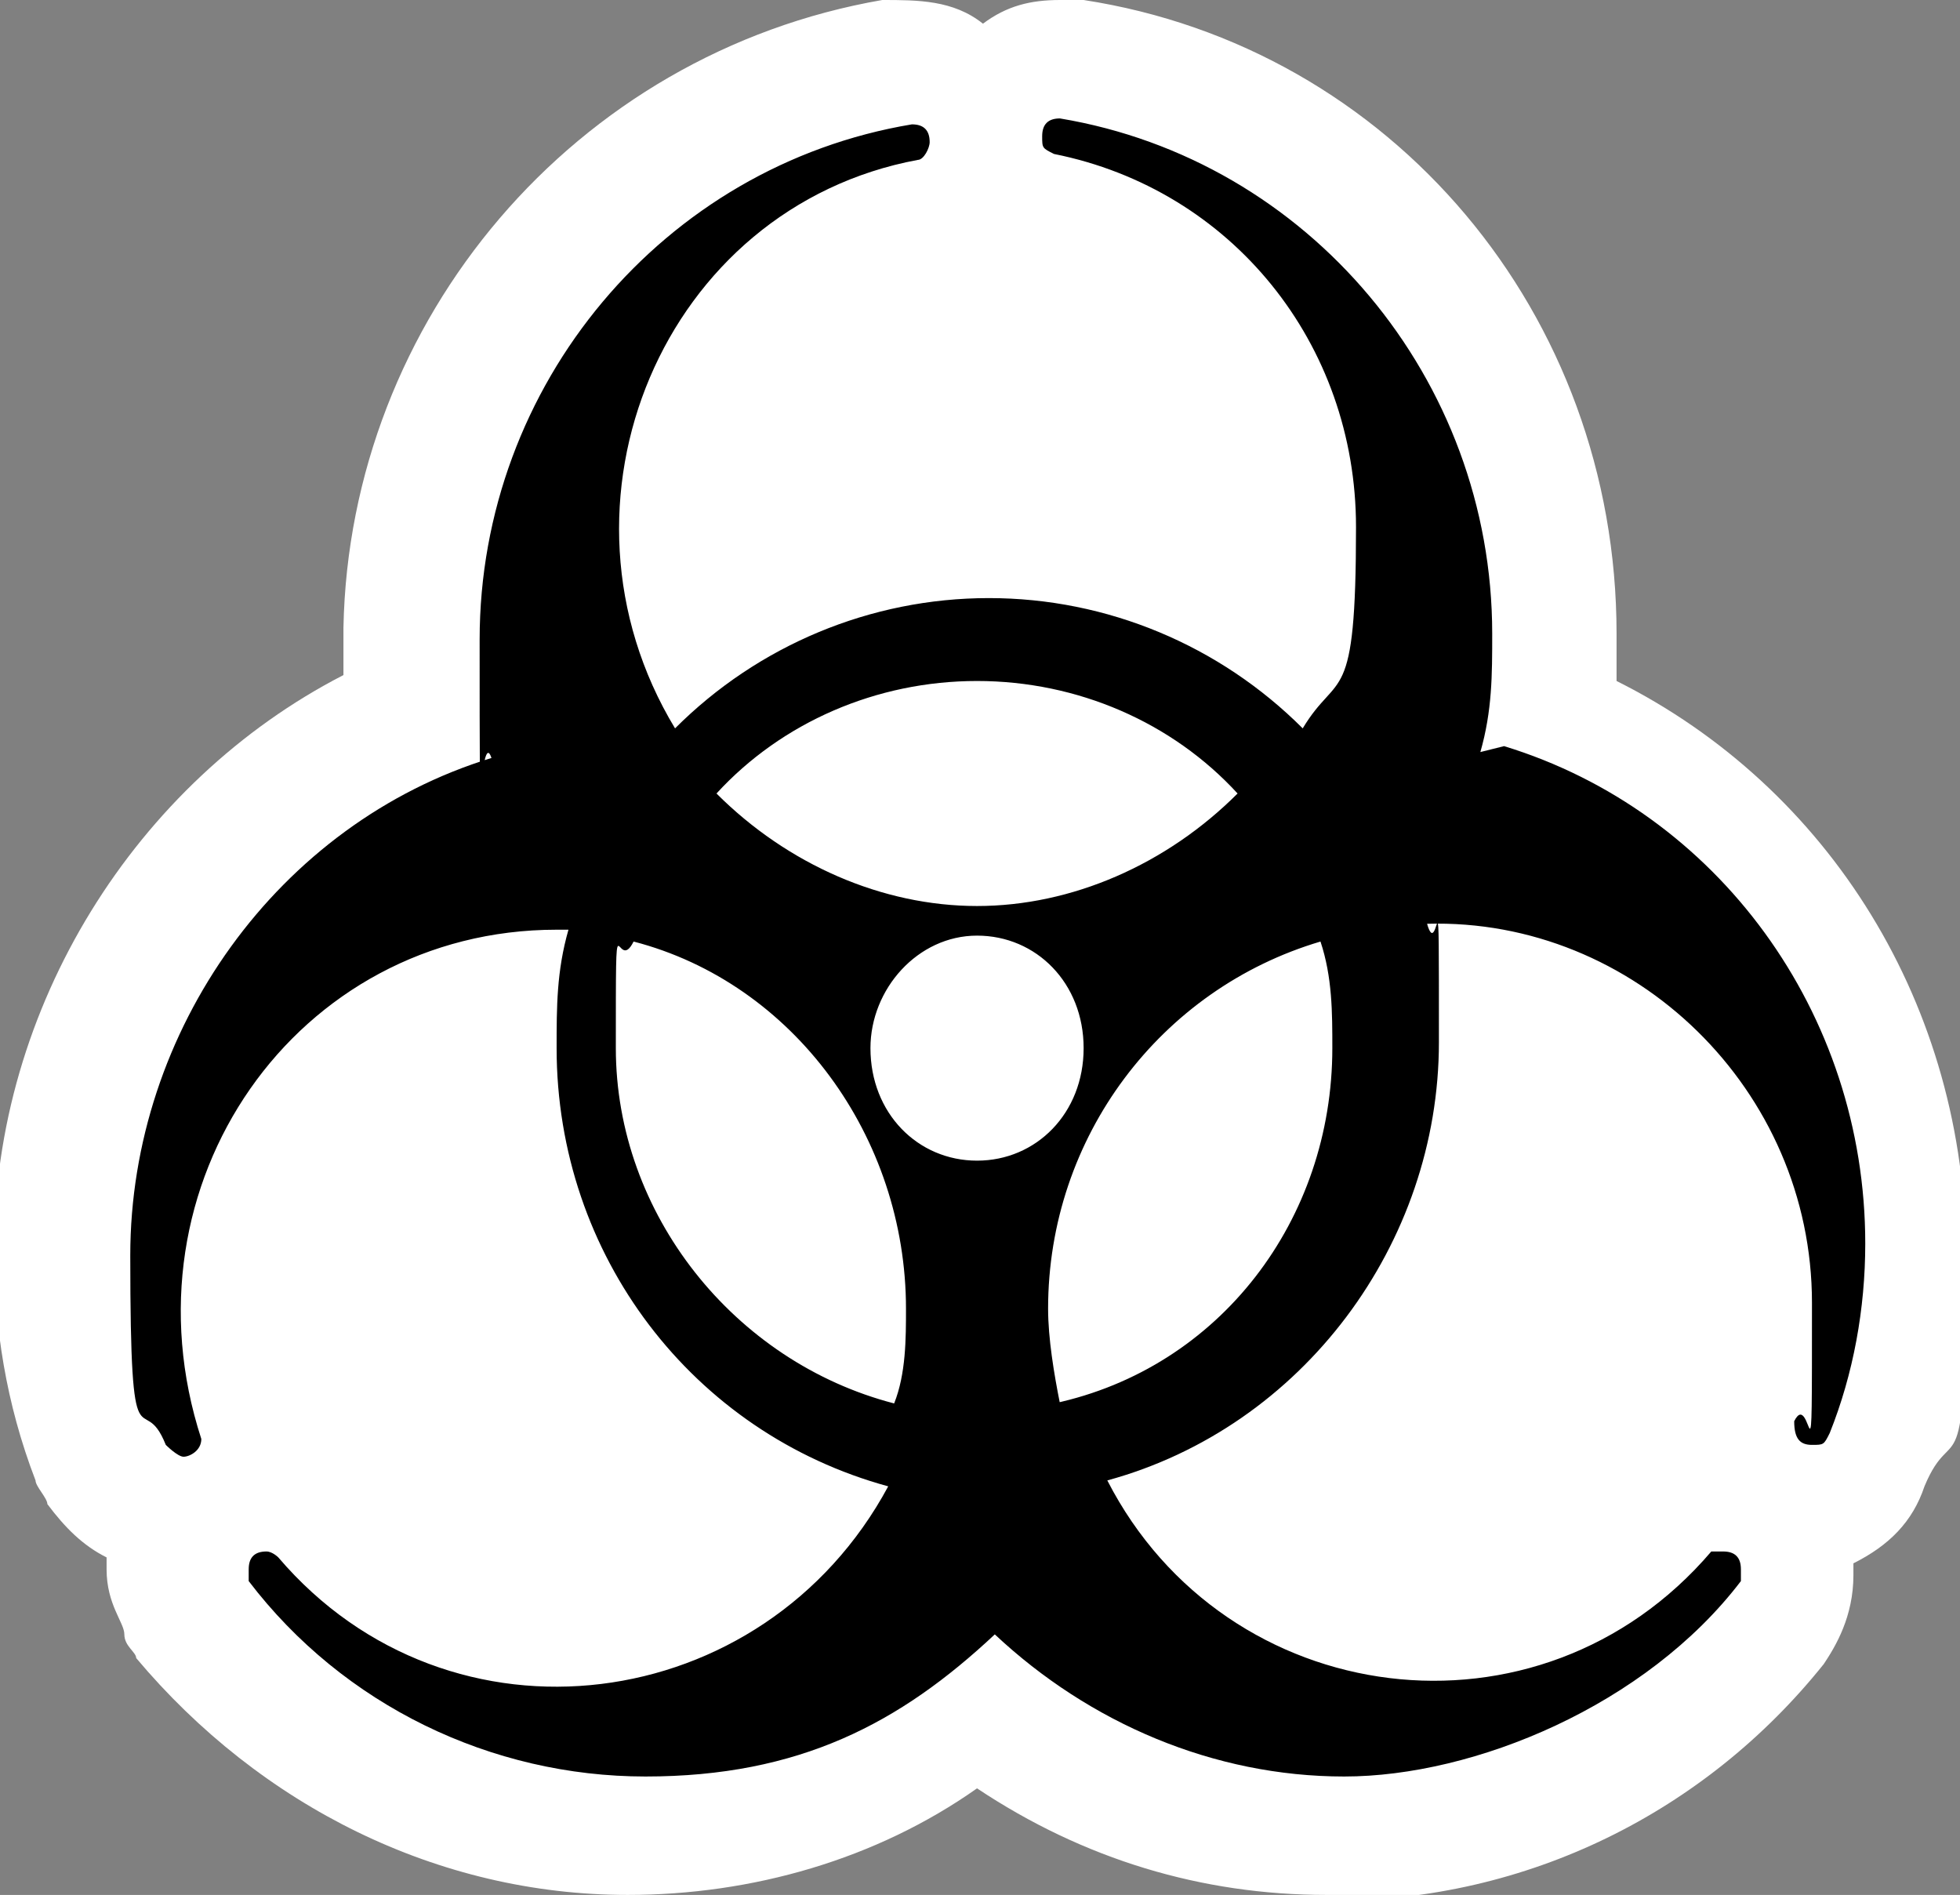 <?xml version="1.0" encoding="UTF-8"?>
<svg id="Layer_1" xmlns="http://www.w3.org/2000/svg" version="1.1" viewBox="0 0 33.1 32"><rect x="0" y="0" width="33.1" height="32" fill="#808080" stroke="none"/>
  <!-- Generator: Adobe Illustrator 29.5.1, SVG Export Plug-In . SVG Version: 2.1.0 Build 141)  -->
  <defs>
    <style>
      .st0 {
        fill: #fff;
      }
    </style>
  </defs>
  <path class="st0" d="M22.4,32c-2.1,0-4.1-.6-5.9-1.8-1.7,1.2-3.8,1.8-5.9,1.8-3.2,0-6.2-1.5-8.3-4,0-.1-.2-.2-.2-.4,0-.2-.3-.5-.3-1.1s0-.1,0-.2c-.4-.2-.7-.5-1-.9,0-.1-.2-.3-.2-.4-.5-1.3-.7-2.6-.7-3.9,0-4.1,2.4-7.9,5.9-9.7,0-.2,0-.5,0-.8C5.9,5.4,9.7.9,14.9,0c.6,0,1.2,0,1.7.4.4-.3.8-.4,1.3-.4s.3,0,.4,0c5.2.8,9,5.3,9,10.7s0,.5,0,.8c3.6,1.8,5.9,5.5,5.9,9.7s-.2,2.7-.7,3.9c-.2.6-.6,1-1.2,1.3,0,0,0,.1,0,.2,0,.7-.3,1.2-.5,1.5-2,2.5-5,4-8.3,4Z"/>
  <path d="M25,12.7h0c.2-.7.2-1.3.2-2,0-4.3-3.1-8-7.3-8.7h0c-.2,0-.3.1-.3.3s0,.2.2.3c3,.6,5.1,3.2,5.1,6.3s-.3,2.4-.9,3.4c-1.4-1.4-3.3-2.2-5.3-2.2s-3.9.8-5.3,2.2c-2.3-3.8-.2-8.8,4.1-9.6.1,0,.2-.2.2-.3,0-.2-.1-.3-.3-.3h0c-4.2.7-7.3,4.4-7.3,8.7s0,1.4.2,2c-3.6,1.1-6.1,4.6-6.1,8.4s.2,2.2.6,3.2c0,0,.2.2.3.2s.3-.1.3-.3h0c-1.4-4.3,1.6-8.6,6-8.6h.2c-.2.7-.2,1.3-.2,2,0,3.5,2.3,6.5,5.6,7.4-2.1,3.9-7.4,4.6-10.3,1.2,0,0-.1-.1-.2-.1-.2,0-.3.1-.3.3s0,.1,0,.2c1.6,2.1,4.1,3.3,6.7,3.3s4.3-.9,5.9-2.4c1.6,1.5,3.7,2.4,5.9,2.4s5.1-1.2,6.7-3.3c0,0,0-.1,0-.2,0-.2-.1-.3-.3-.3s-.2,0-.2,0c-2.9,3.4-8.2,2.7-10.2-1.2,3.3-.9,5.6-4,5.6-7.4s0-1.3-.2-2c3.5-.1,6.5,2.8,6.5,6.4s0,1.4-.3,2h0c0,.3.1.4.3.4s.2,0,.3-.2c.4-1,.6-2.1.6-3.2,0-3.9-2.5-7.3-6.1-8.4ZM16.5,11.5c1.7,0,3.3.7,4.4,1.9-1.2,1.2-2.8,1.9-4.4,1.9s-3.2-.7-4.4-1.9c1.1-1.2,2.7-1.9,4.4-1.9ZM15.1,23.7c-2.7-.7-4.7-3.2-4.7-6s0-1.2.3-1.8c2.7.7,4.6,3.3,4.6,6.2,0,.5,0,1.1-.2,1.6ZM14.7,17.7c0-1,.8-1.9,1.8-1.9s1.8.8,1.8,1.9-.8,1.9-1.8,1.9c-1,0-1.8-.8-1.8-1.9ZM17.9,23.7c-.1-.5-.2-1.1-.2-1.6,0-2.9,1.9-5.4,4.6-6.2.2.6.2,1.2.2,1.8,0,2.9-1.9,5.4-4.7,6Z"/>
</svg>